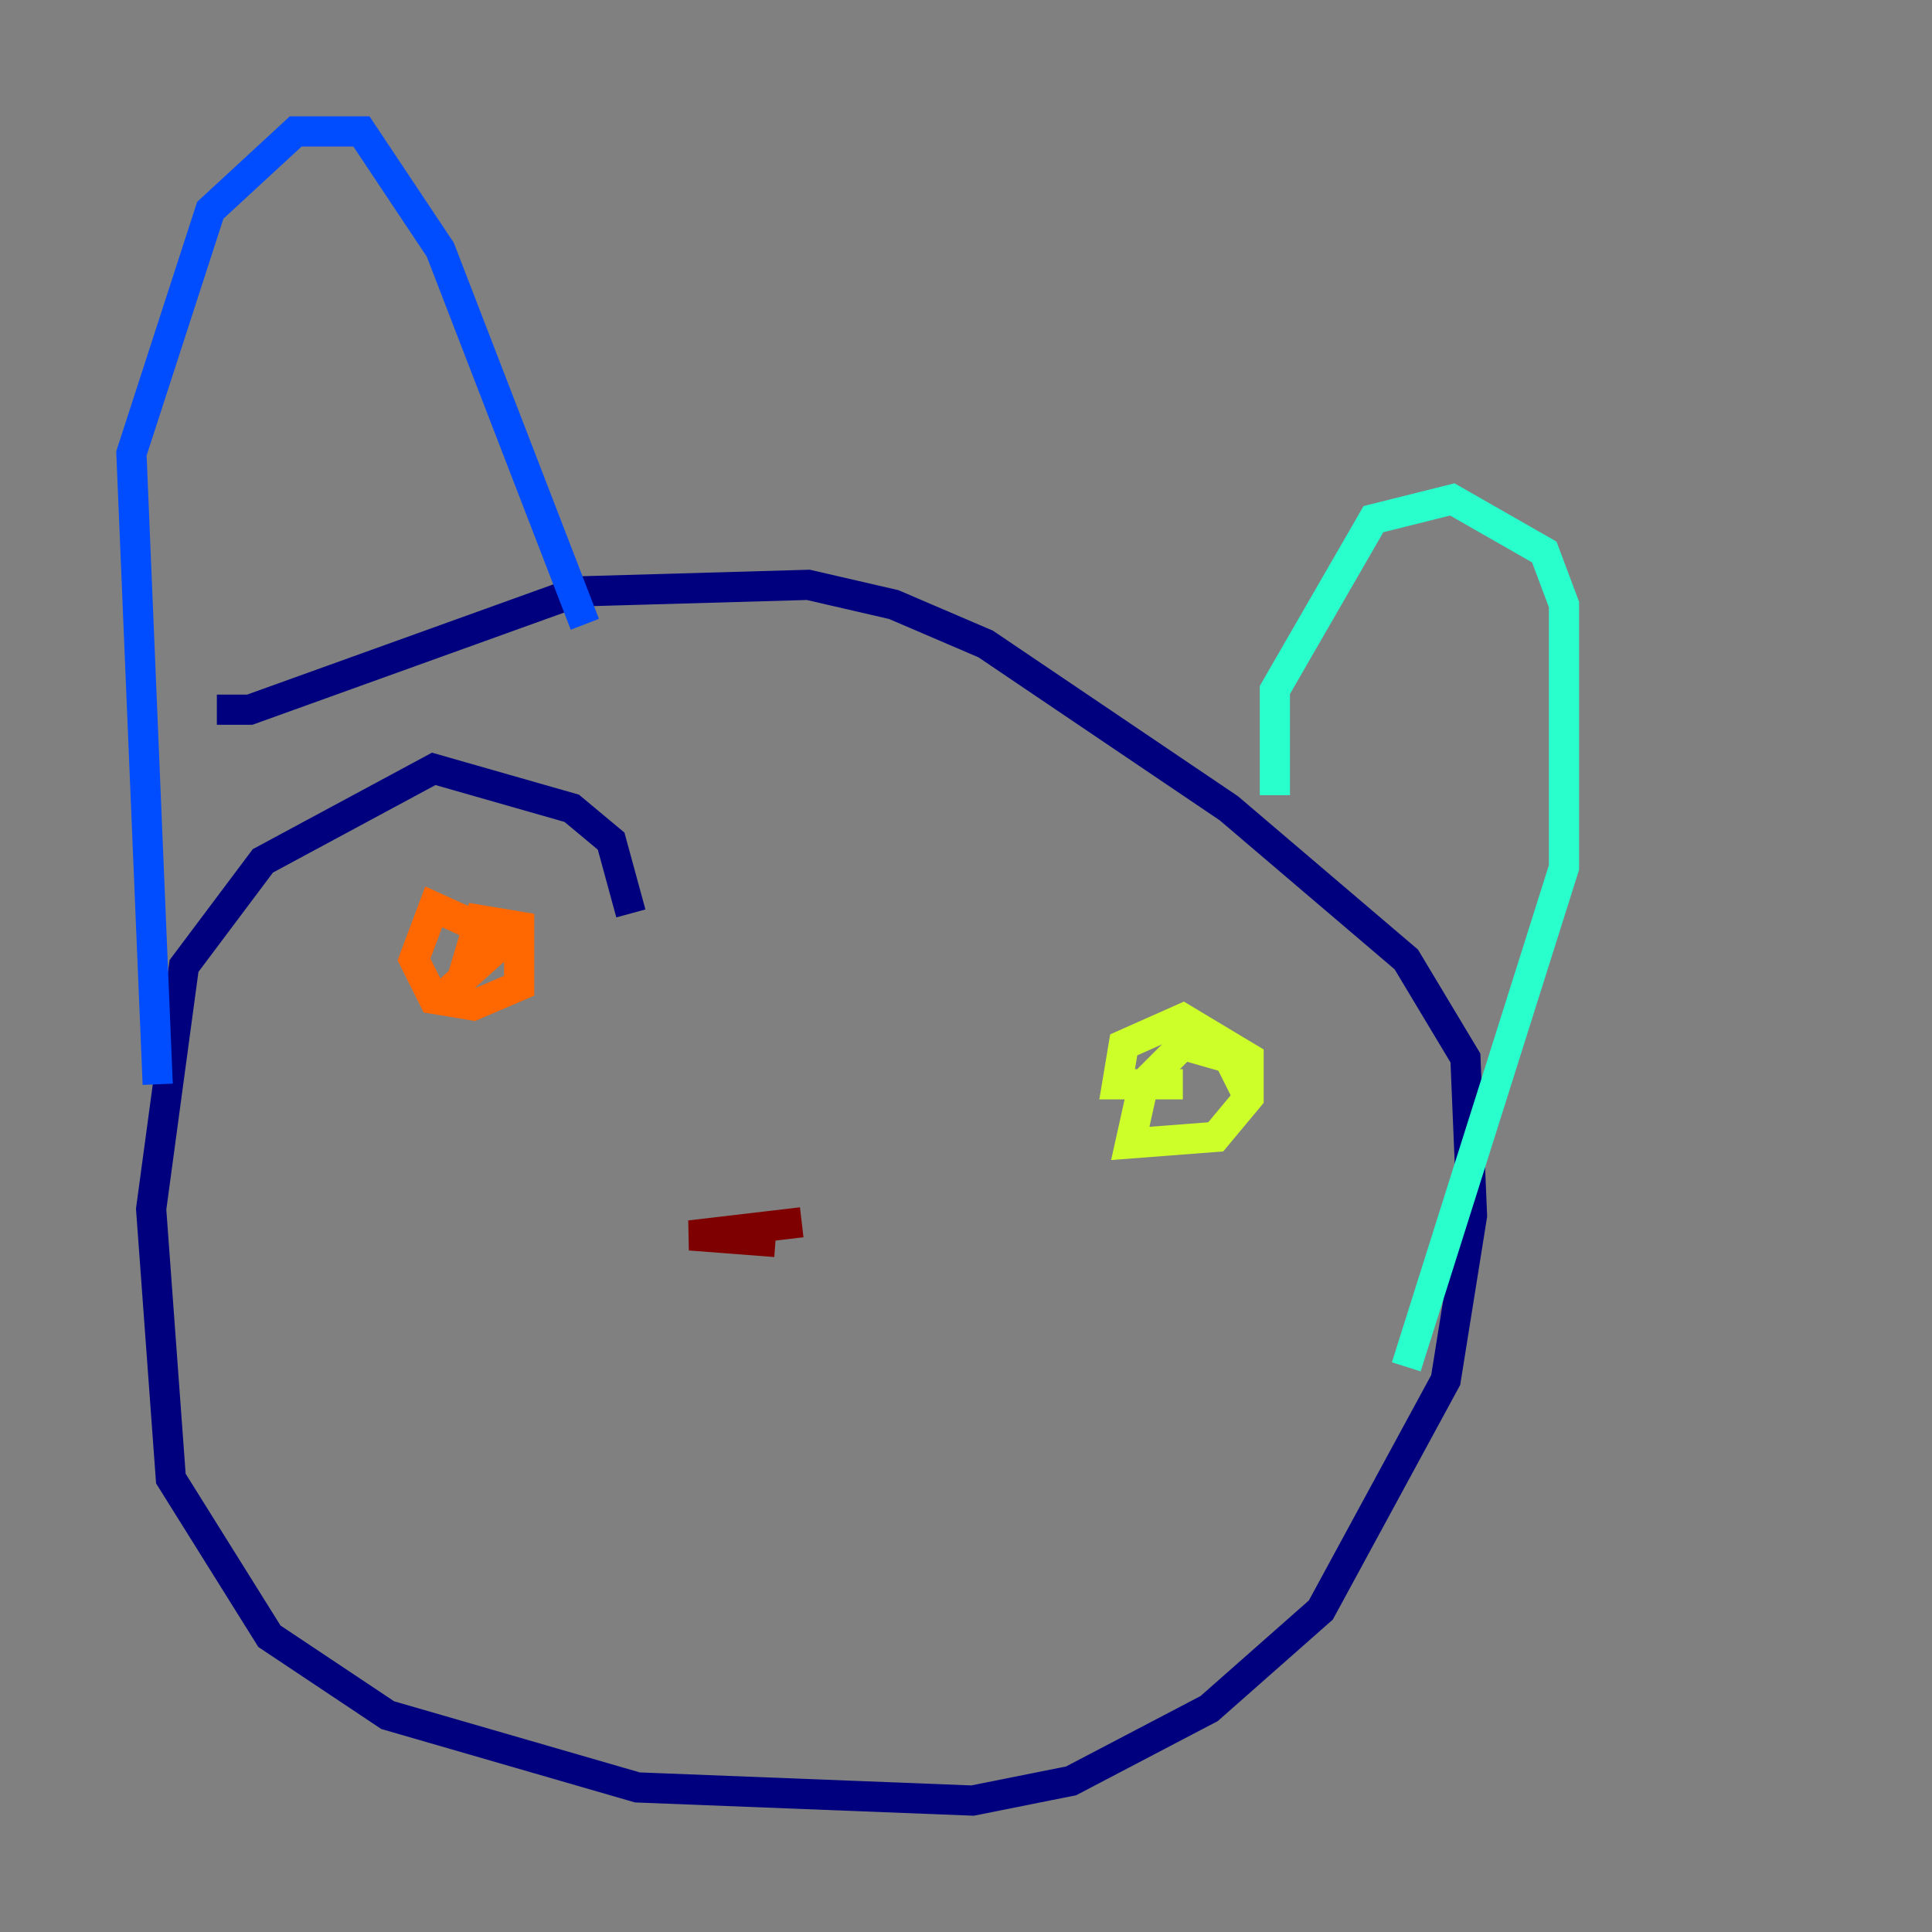 <?xml version="1.0" encoding="utf-8" ?>
<svg baseProfile="tiny" height="128" version="1.2" viewBox="0,0,128,128" width="128" xmlns="http://www.w3.org/2000/svg" xmlns:ev="http://www.w3.org/2001/xml-events" xmlns:xlink="http://www.w3.org/1999/xlink"><rect x="0" y="0" width="128" height="128" fill="#808080" stroke="none"/><defs /><polyline fill="none" points="41.796,60.517 40.49,55.728 37.878,53.551 28.735,50.939 17.415,57.034 12.191,64.0 10.014,80.109 11.32,97.959 17.85,108.408 25.687,113.633 42.231,118.422 64.435,119.293 70.966,117.986 80.109,113.197 87.51,106.667 95.782,91.429 97.524,80.544 97.088,70.095 93.17,63.565 81.415,53.551 65.306,42.667 59.211,40.054 53.551,38.748 38.313,39.184 16.544,47.02 14.367,47.02" stroke="#00007f" stroke-width="2" /><polyline fill="none" points="10.449,71.837 8.707,30.041 13.932,13.932 19.592,8.707 23.946,8.707 29.17,16.544 38.748,41.361" stroke="#004cff" stroke-width="2" /><polyline fill="none" points="84.463,52.68 84.463,45.714 90.993,34.395 96.218,33.088 102.313,36.571 103.619,40.054 103.619,57.469 93.17,90.558" stroke="#29ffcd" stroke-width="2" /><polyline fill="none" points="82.721,72.707 81.415,70.095 78.367,69.225 75.755,71.837 74.884,75.755 80.544,75.32 82.721,72.707 82.721,70.095 78.367,67.483 74.449,69.225 74.014,71.837 78.367,71.837" stroke="#cdff29" stroke-width="2" /><polyline fill="none" points="29.17,66.177 33.524,62.258 28.735,60.082 27.429,63.565 28.735,66.177 31.347,66.612 34.395,65.306 34.395,61.388 31.782,60.952 30.476,65.306" stroke="#ff6700" stroke-width="2" /><polyline fill="none" points="51.374,82.286 45.714,81.85 53.116,80.98" stroke="#7f0000" stroke-width="2" /></svg>